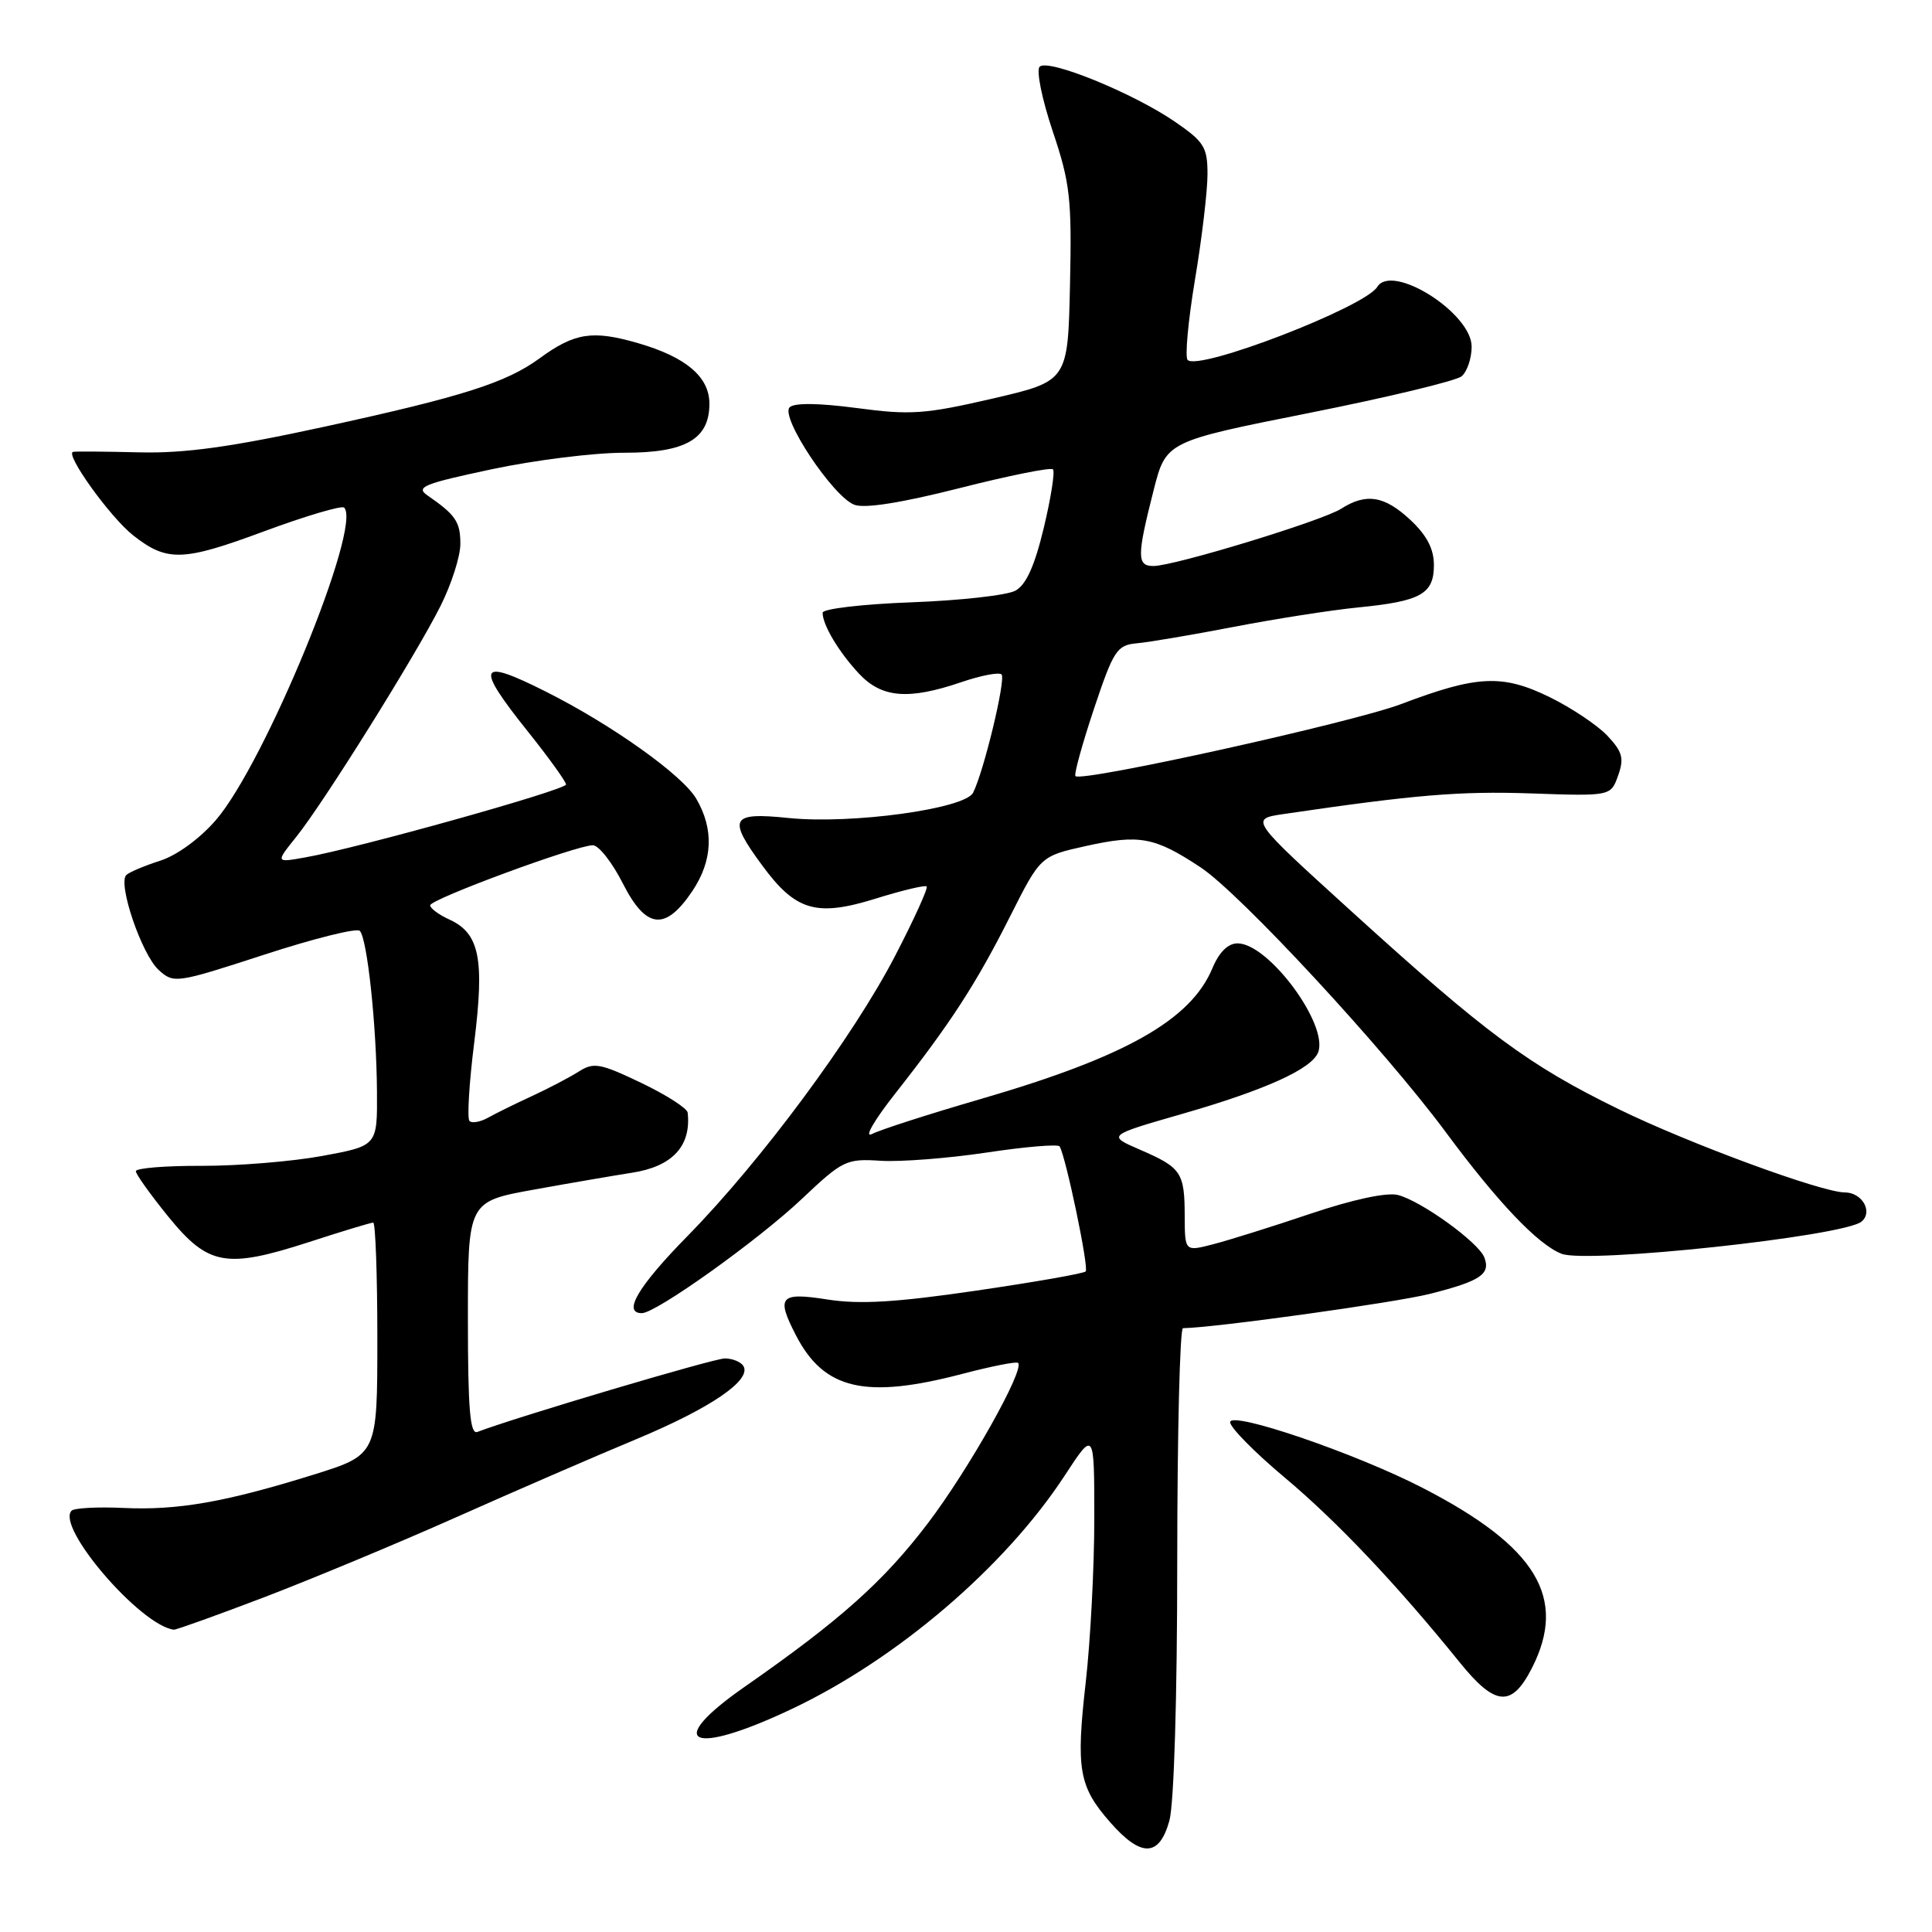 <?xml version="1.0" encoding="UTF-8" standalone="no"?>
<!DOCTYPE svg PUBLIC "-//W3C//DTD SVG 1.1//EN" "http://www.w3.org/Graphics/SVG/1.1/DTD/svg11.dtd" >
<svg xmlns="http://www.w3.org/2000/svg" xmlns:xlink="http://www.w3.org/1999/xlink" version="1.1" viewBox="0 0 256 256">
 <g >
 <path fill="currentColor"
d=" M 154.95 241.25 C 155.56 239.03 155.99 224.98 155.99 206.75 C 156.00 189.84 156.34 176.00 156.75 175.99 C 160.92 175.94 184.85 172.61 189.49 171.44 C 196.19 169.74 197.53 168.83 196.68 166.61 C 195.91 164.61 188.29 159.11 185.22 158.34 C 183.75 157.97 179.24 158.94 173.66 160.82 C 168.62 162.52 162.81 164.34 160.75 164.87 C 157.00 165.84 157.00 165.84 156.98 161.17 C 156.97 155.36 156.54 154.72 151.10 152.36 C 146.70 150.46 146.70 150.46 156.60 147.61 C 167.66 144.43 173.82 141.64 174.66 139.44 C 176.07 135.78 168.09 125.00 163.98 125.00 C 162.72 125.00 161.54 126.16 160.65 128.30 C 157.78 135.16 149.14 140.04 130.00 145.61 C 123.12 147.61 116.62 149.70 115.55 150.26 C 114.45 150.84 115.79 148.50 118.63 144.89 C 125.95 135.59 129.34 130.37 133.85 121.41 C 137.87 113.44 137.87 113.44 143.90 112.10 C 150.99 110.53 153.00 110.90 159.10 114.94 C 164.36 118.43 183.42 139.01 191.56 150.00 C 198.47 159.33 203.77 164.90 206.91 166.13 C 210.33 167.47 244.30 163.82 246.66 161.87 C 248.22 160.57 246.74 158.00 244.43 158.00 C 241.40 158.00 223.78 151.52 214.50 146.98 C 202.56 141.15 196.94 136.99 179.11 120.79 C 165.61 108.53 165.61 108.53 170.05 107.87 C 187.44 105.31 193.42 104.81 202.81 105.13 C 213.44 105.50 213.44 105.50 214.41 102.76 C 215.22 100.48 214.99 99.62 212.99 97.49 C 211.68 96.10 208.23 93.79 205.33 92.37 C 199.09 89.32 195.74 89.47 185.67 93.29 C 179.20 95.74 143.34 103.67 142.50 102.84 C 142.29 102.62 143.39 98.63 144.94 93.97 C 147.56 86.14 148.00 85.48 150.64 85.24 C 152.21 85.10 158.00 84.12 163.50 83.06 C 169.00 82.00 176.40 80.84 179.95 80.49 C 188.28 79.67 190.00 78.71 190.00 74.87 C 190.00 72.73 189.06 70.93 186.89 68.90 C 183.45 65.69 181.04 65.29 177.71 67.41 C 175.19 69.02 155.58 75.00 152.83 75.00 C 150.63 75.00 150.64 73.70 152.85 65.00 C 154.50 58.50 154.50 58.50 173.42 54.73 C 183.82 52.66 192.94 50.47 193.67 49.86 C 194.40 49.25 195.00 47.48 195.00 45.93 C 195.00 41.48 184.46 34.82 182.49 38.02 C 180.82 40.71 158.85 49.18 157.37 47.70 C 156.99 47.33 157.43 42.54 158.34 37.06 C 159.26 31.58 160.00 25.29 160.00 23.09 C 160.00 19.51 159.56 18.79 155.70 16.14 C 150.16 12.33 138.87 7.73 137.76 8.84 C 137.29 9.31 138.06 13.13 139.48 17.36 C 141.80 24.26 142.03 26.30 141.78 37.76 C 141.50 50.50 141.50 50.50 131.50 52.82 C 122.58 54.88 120.64 55.02 113.54 54.07 C 108.47 53.40 105.24 53.36 104.63 53.97 C 103.35 55.25 110.39 65.84 113.22 66.89 C 114.61 67.40 119.50 66.62 127.18 64.67 C 133.68 63.02 139.23 61.90 139.52 62.19 C 139.81 62.47 139.26 65.96 138.31 69.93 C 137.09 75.01 135.97 77.49 134.54 78.27 C 133.42 78.88 127.21 79.57 120.75 79.81 C 114.29 80.05 109.00 80.67 109.00 81.19 C 109.00 82.80 111.13 86.38 113.81 89.25 C 116.82 92.48 120.36 92.78 127.38 90.39 C 129.98 89.50 132.38 89.04 132.71 89.37 C 133.31 89.98 130.37 102.21 128.94 105.04 C 127.85 107.18 112.83 109.24 104.50 108.39 C 96.81 107.60 96.37 108.39 101.00 114.68 C 105.43 120.71 108.18 121.51 116.00 119.08 C 119.53 117.98 122.59 117.25 122.79 117.46 C 123.00 117.67 121.12 121.82 118.60 126.67 C 113.07 137.35 100.82 153.88 91.12 163.76 C 84.55 170.45 82.45 174.00 85.05 174.00 C 86.93 174.00 100.46 164.34 106.25 158.86 C 111.67 153.74 112.13 153.51 116.71 153.81 C 119.34 153.97 125.68 153.48 130.79 152.71 C 135.90 151.94 140.23 151.58 140.41 151.91 C 141.26 153.38 144.31 168.03 143.86 168.47 C 143.59 168.75 137.05 169.89 129.33 171.02 C 118.74 172.57 113.90 172.86 109.64 172.19 C 103.33 171.20 102.81 171.80 105.48 176.96 C 109.20 184.15 114.67 185.41 127.50 182.05 C 131.35 181.04 134.68 180.38 134.90 180.59 C 135.82 181.45 128.37 194.70 122.97 201.81 C 117.11 209.53 111.33 214.69 98.70 223.49 C 87.84 231.05 91.50 232.80 104.91 226.45 C 118.88 219.84 133.17 207.62 141.08 195.52 C 145.00 189.52 145.00 189.52 145.00 201.22 C 145.00 207.66 144.49 217.40 143.87 222.87 C 142.55 234.47 142.95 236.73 147.12 241.48 C 151.22 246.15 153.61 246.08 154.95 241.25 Z  M 202.98 221.04 C 207.73 211.73 203.61 204.93 188.50 197.15 C 179.56 192.54 163.00 186.90 163.00 188.45 C 163.00 189.15 166.26 192.46 170.25 195.80 C 177.17 201.60 185.08 209.96 193.40 220.25 C 198.13 226.11 200.30 226.28 202.98 221.04 Z  M 35.04 211.63 C 41.34 209.22 52.80 204.45 60.50 201.02 C 68.20 197.59 78.92 192.94 84.33 190.69 C 94.20 186.57 99.64 182.85 98.50 181.00 C 98.16 180.45 97.05 180.00 96.04 180.00 C 94.57 180.00 68.37 187.78 63.25 189.74 C 62.28 190.11 62.00 186.70 62.00 174.71 C 62.00 159.21 62.00 159.21 70.75 157.63 C 75.56 156.76 81.39 155.76 83.70 155.40 C 89.09 154.58 91.61 151.87 91.12 147.43 C 91.05 146.85 88.28 145.07 84.95 143.48 C 79.53 140.89 78.67 140.73 76.70 141.98 C 75.49 142.75 72.70 144.21 70.50 145.23 C 68.30 146.24 65.67 147.54 64.65 148.11 C 63.64 148.67 62.54 148.87 62.21 148.54 C 61.88 148.21 62.16 143.52 62.84 138.12 C 64.22 127.02 63.54 123.66 59.52 121.83 C 58.13 121.20 57.00 120.35 57.00 119.96 C 57.00 119.15 76.37 112.00 78.56 112.00 C 79.33 112.00 81.12 114.28 82.53 117.06 C 85.60 123.11 88.15 123.40 91.72 118.10 C 94.45 114.04 94.63 109.88 92.25 105.82 C 90.40 102.68 81.04 96.01 72.28 91.62 C 63.33 87.12 62.90 88.12 70.00 97.00 C 72.75 100.44 75.00 103.57 75.00 103.95 C 75.00 104.66 47.56 112.35 40.50 113.60 C 36.50 114.32 36.50 114.32 39.24 110.91 C 42.88 106.38 55.09 86.84 58.38 80.28 C 59.82 77.41 61.00 73.72 61.00 72.07 C 61.00 69.14 60.38 68.23 56.65 65.65 C 55.03 64.54 56.12 64.10 65.15 62.18 C 70.84 60.97 78.76 59.98 82.75 59.99 C 90.84 60.00 94.00 58.18 94.00 53.50 C 94.00 49.94 90.92 47.32 84.55 45.47 C 78.52 43.72 76.15 44.08 71.50 47.48 C 67.06 50.72 61.31 52.55 43.00 56.54 C 30.59 59.24 24.52 60.08 18.50 59.94 C 14.10 59.83 10.14 59.80 9.70 59.87 C 8.51 60.06 14.59 68.54 17.66 70.95 C 22.13 74.46 24.22 74.40 34.92 70.43 C 40.48 68.37 45.28 66.95 45.60 67.26 C 48.02 69.68 35.10 101.15 28.60 108.67 C 26.49 111.11 23.44 113.34 21.25 114.04 C 19.19 114.70 17.16 115.55 16.75 115.93 C 15.55 117.01 18.77 126.48 21.03 128.53 C 23.03 130.34 23.33 130.30 35.01 126.50 C 41.57 124.36 47.27 122.94 47.67 123.34 C 48.66 124.32 49.89 135.84 49.95 144.66 C 50.00 151.82 50.00 151.82 42.75 153.16 C 38.76 153.90 31.56 154.49 26.75 154.48 C 21.94 154.46 18.00 154.78 18.00 155.19 C 18.00 155.59 19.94 158.30 22.30 161.21 C 27.60 167.72 29.94 168.14 40.98 164.57 C 45.34 163.15 49.15 162.00 49.45 162.00 C 49.75 162.00 50.00 168.92 50.00 177.38 C 50.00 192.76 50.00 192.76 41.55 195.40 C 29.87 199.04 23.53 200.15 16.32 199.81 C 12.93 199.65 9.85 199.82 9.49 200.17 C 7.36 202.31 18.63 215.42 23.04 215.94 C 23.34 215.97 28.74 214.03 35.04 211.63 Z "/>
</g>
</svg>